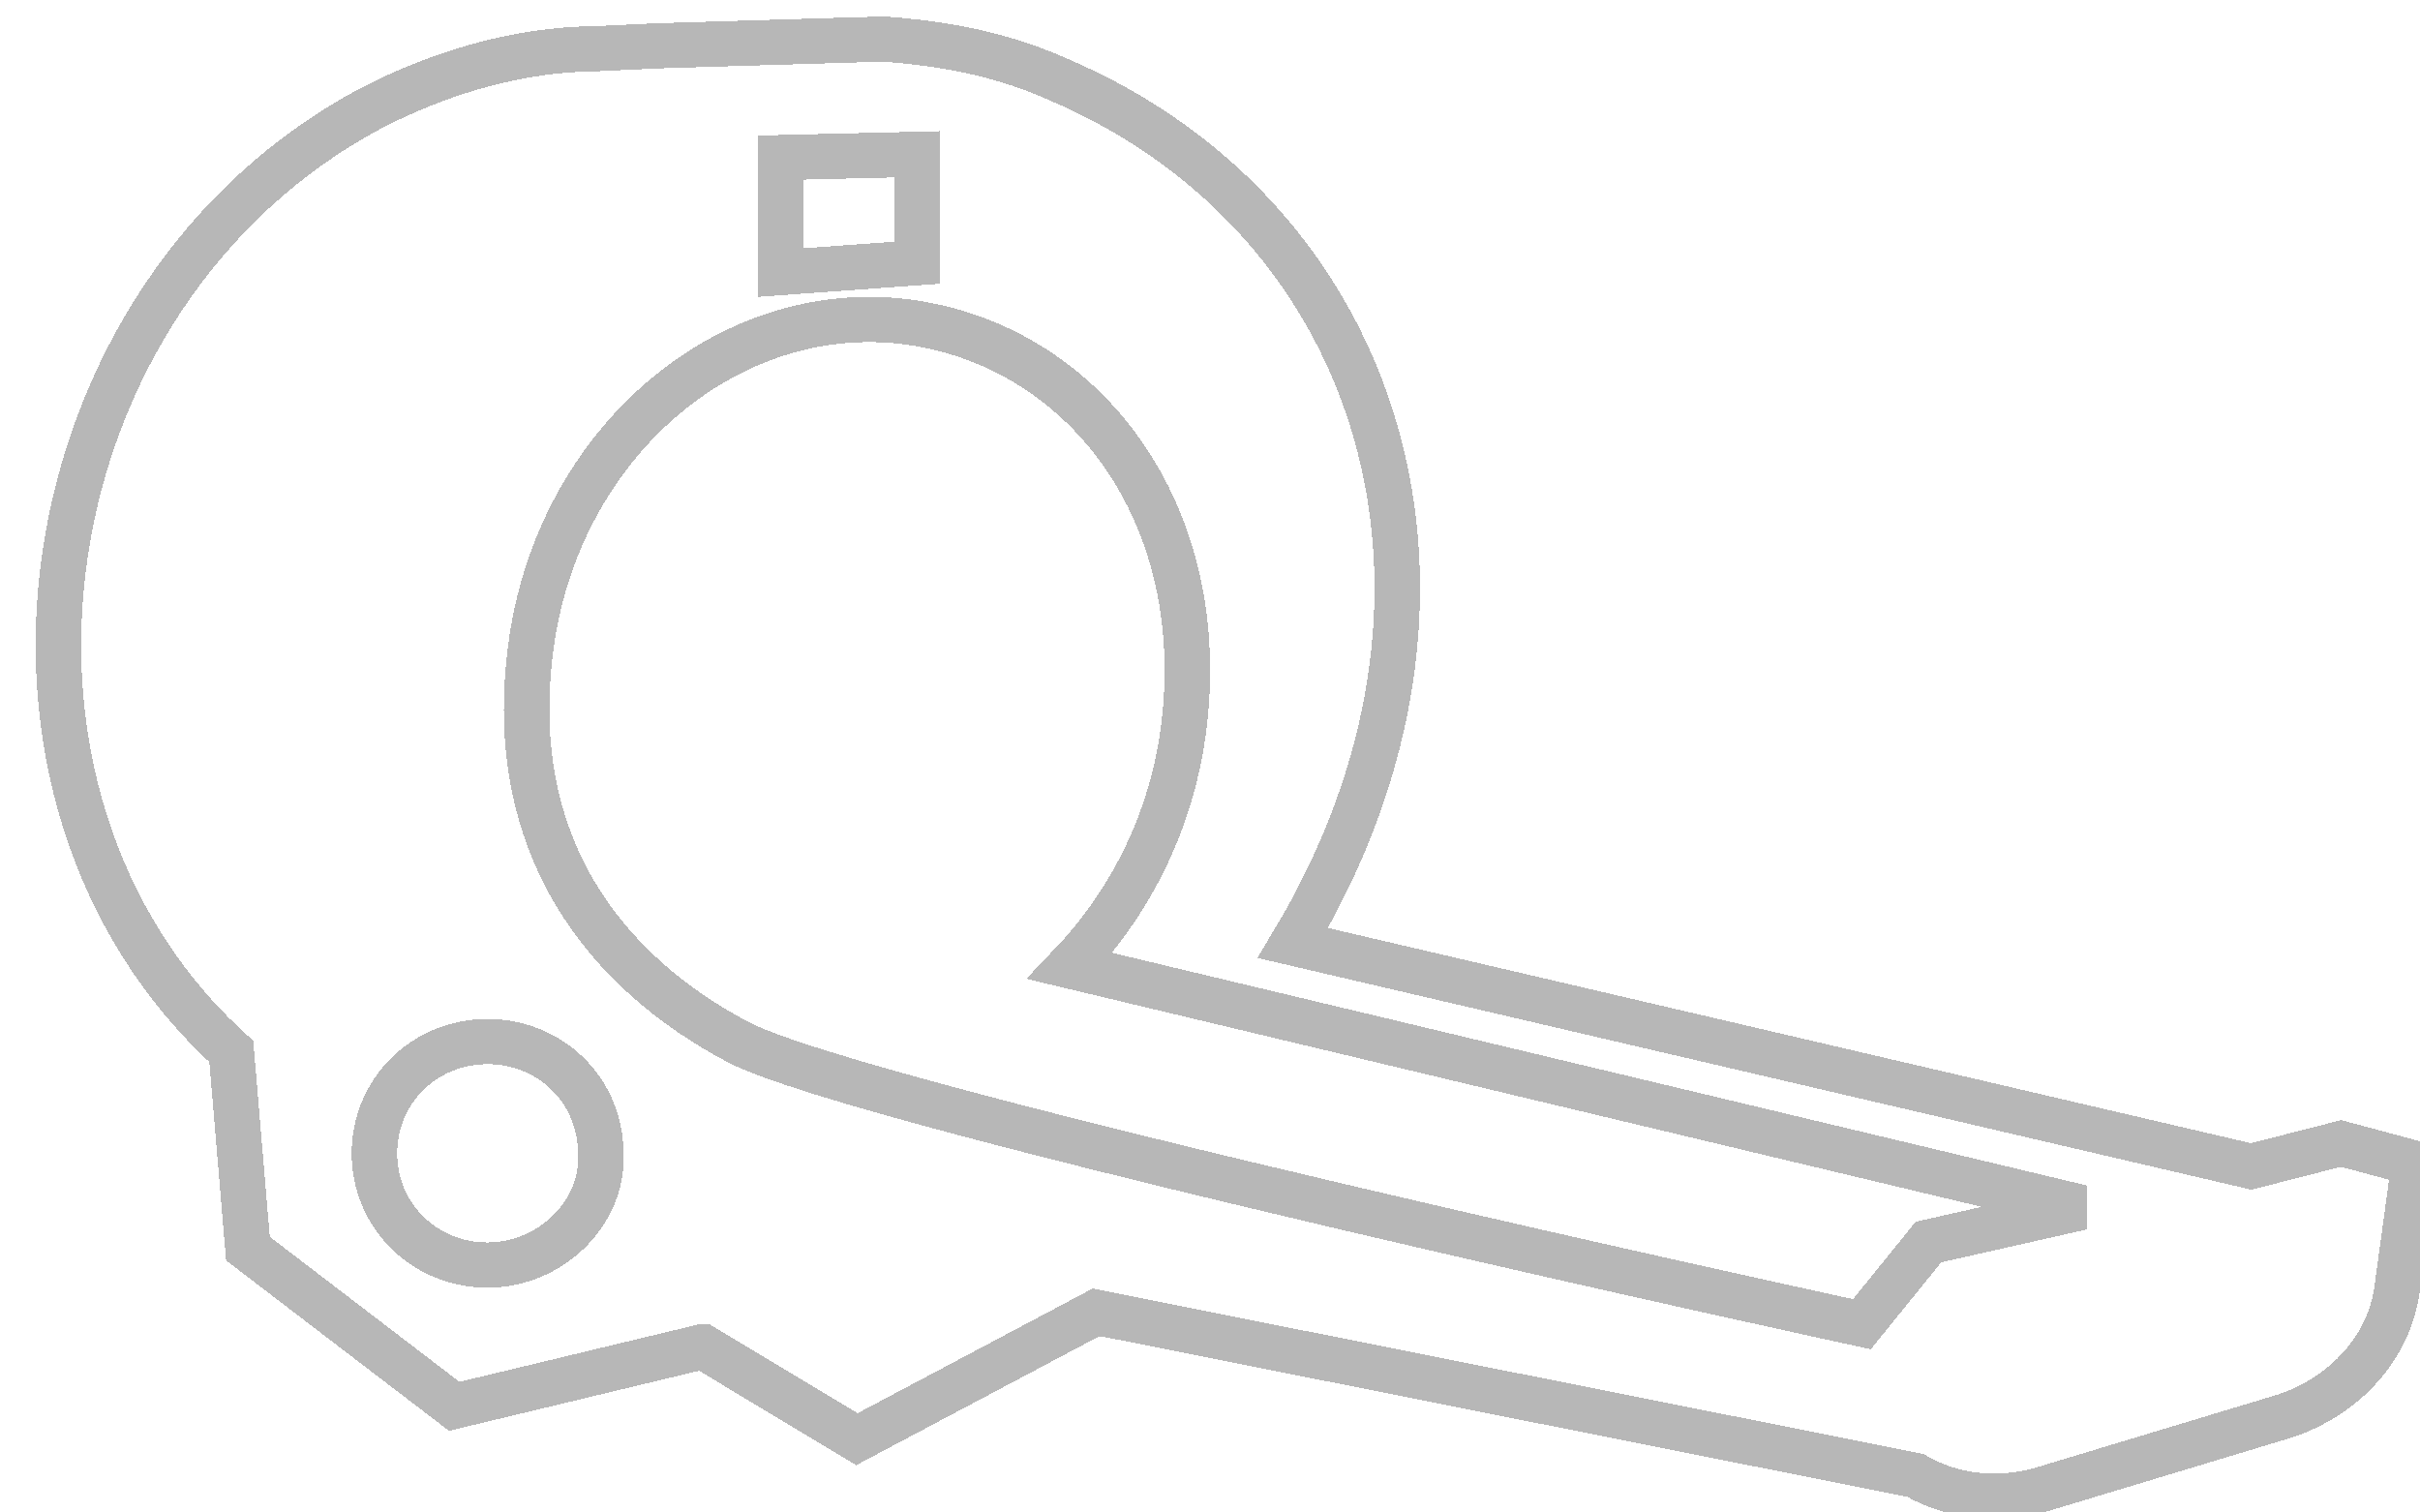 <?xml version="1.0" encoding="UTF-8" standalone="no"?>
<svg
   xmlns:dc="http://purl.org/dc/elements/1.1/"
   xmlns:cc="http://creativecommons.org/ns#"
   xmlns:rdf="http://www.w3.org/1999/02/22-rdf-syntax-ns#"
   xmlns:svg="http://www.w3.org/2000/svg"
   xmlns="http://www.w3.org/2000/svg"
   xmlns:sodipodi="http://sodipodi.sourceforge.net/DTD/sodipodi-0.dtd"
   xmlns:inkscape="http://www.inkscape.org/namespaces/inkscape"
   width="160"
   height="100"
   viewBox="0 0 160 100"
   id="svg2"
   version="1.1"
   style="shape-rendering:crispEdges"
   inkscape:version="0.91 r13725"
   sodipodi:docname="trucks.svg">
  <sodipodi:namedview
     pagecolor="#ffffff"
     bordercolor="#666666"
     borderopacity="1"
     objecttolerance="10"
     gridtolerance="10"
     guidetolerance="10"
     inkscape:pageopacity="0"
     inkscape:pageshadow="2"
     inkscape:window-width="1366"
     inkscape:window-height="705"
     id="namedview7"
     showgrid="false"
     inkscape:zoom="1.90625"
     inkscape:cx="10.229508"
     inkscape:cy="50"
     inkscape:window-x="-8"
     inkscape:window-y="-8"
     inkscape:window-maximized="1"
     inkscape:current-layer="svg2" />
  <defs
     id="defs4" />
  <g
     style="stroke:#b7b7b7;stroke-width:3.071;stroke-miterlimit:4;stroke-dasharray:none;stroke-opacity:1"
     id="layer1"
     transform="matrix(0.98,0,0,0.973,3.162,-924.47)">
    <path
       class="st0"
       d="m 154.715,1027.822 -6.062,1.563 -64.657,-15.185 c 14.144,-23.67 6.062,-49.35 -15.94,-58.729 -4.49,-2.01 -8.756,-2.456 -11.45,-2.68 -1.347,0 -0.449,0 -15.491,0.447 -4.715,0.223 -4.49,0.223 -5.164,0.223 -4.939,0.223 -9.878,1.786 -14.144,4.019 -23.348,12.505 -28.512,46.671 -9.429,64.089 l 1.123,13.399 13.919,10.718 16.613,-4.02 0.224,0 10.327,6.253 16.142,-8.624 55.25,11.079 c 2.694,1.563 5.837,1.786 8.756,0.893 l 16.164,-4.913 c 4.041,-1.34 7.184,-4.69 7.633,-8.932 l 1.123,-8.263 z m -105.291,-66.991 9.205,-0.223 0,7.369 -9.205,0.67 z m -19.756,75.253 c -4.266,0 -7.633,-3.349 -7.633,-7.592 0,-4.243 3.368,-7.592 7.633,-7.592 4.266,0 7.633,3.349 7.633,7.592 0.225,4.02 -3.368,7.592 -7.633,7.592 z m 97.209,-1.563 -4.49,5.583 c 0,0 -67.575,-14.738 -75.882,-19.204 -8.756,-4.69 -15.715,-13.175 -13.919,-26.797 1.796,-13.845 13.246,-23.67 25.369,-22.107 11.899,1.563 20.654,12.952 18.634,27.913 -0.898,6.475 -3.817,11.835 -7.633,15.854 l 68.255,16.408 z"
       id="path12"
       style="fill:none;stroke:#b7b7b7;stroke-width:3.071;stroke-miterlimit:4;stroke-dasharray:none;stroke-opacity:1"
       inkscape:connector-curvature="0" />
  </g>
</svg>
